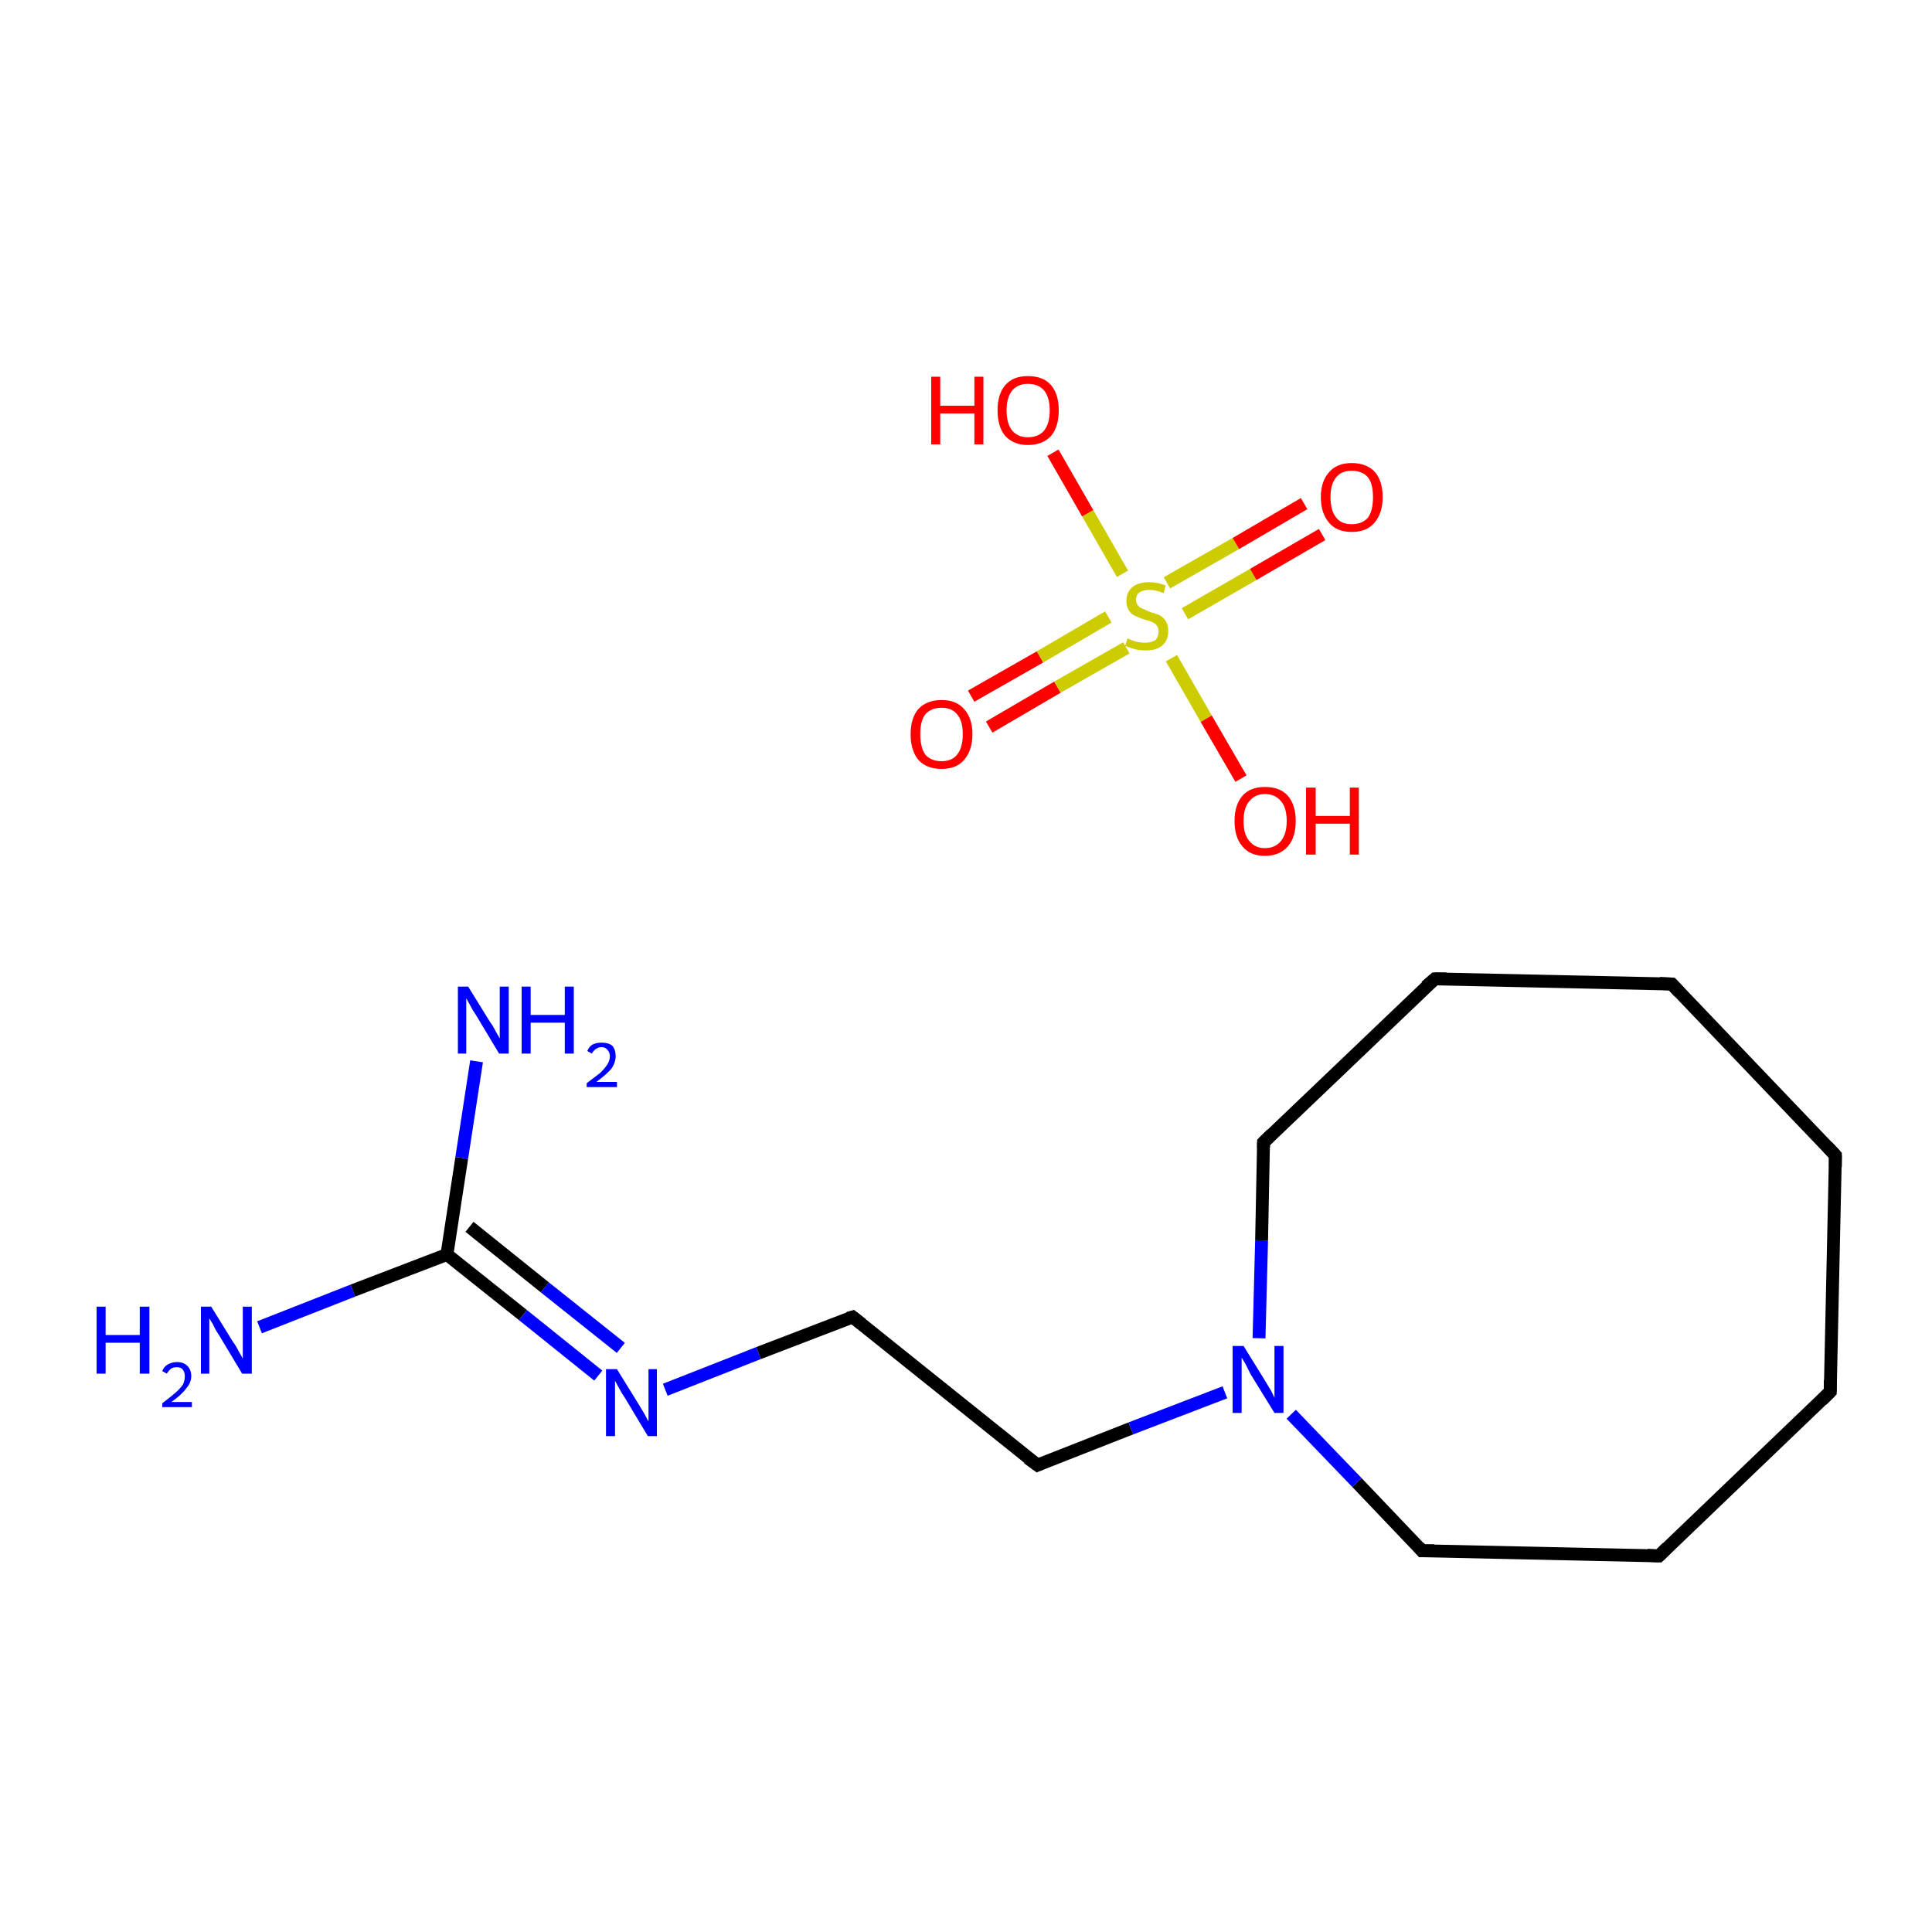 <?xml version='1.0' encoding='iso-8859-1'?>
<svg version='1.1' baseProfile='full'
              xmlns='http://www.w3.org/2000/svg'
                      xmlns:rdkit='http://www.rdkit.org/xml'
                      xmlns:xlink='http://www.w3.org/1999/xlink'
                  xml:space='preserve'
width='300px' height='300px' viewBox='0 0 300 300'>
<!-- END OF HEADER -->
<rect style='opacity:1.0;fill:#FFFFFF;stroke:none' width='300.0' height='300.0' x='0.0' y='0.0'> </rect>
<path class='bond-0 atom-0 atom-1' d='M 40.3,206.1 L 54.8,200.4' style='fill:none;fill-rule:evenodd;stroke:#0000FF;stroke-width:2.0px;stroke-linecap:butt;stroke-linejoin:miter;stroke-opacity:1' />
<path class='bond-0 atom-0 atom-1' d='M 54.8,200.4 L 69.4,194.8' style='fill:none;fill-rule:evenodd;stroke:#000000;stroke-width:2.0px;stroke-linecap:butt;stroke-linejoin:miter;stroke-opacity:1' />
<path class='bond-1 atom-1 atom-2' d='M 69.4,194.8 L 71.7,179.8' style='fill:none;fill-rule:evenodd;stroke:#000000;stroke-width:2.0px;stroke-linecap:butt;stroke-linejoin:miter;stroke-opacity:1' />
<path class='bond-1 atom-1 atom-2' d='M 71.7,179.8 L 74.0,164.8' style='fill:none;fill-rule:evenodd;stroke:#0000FF;stroke-width:2.0px;stroke-linecap:butt;stroke-linejoin:miter;stroke-opacity:1' />
<path class='bond-2 atom-1 atom-3' d='M 69.4,194.8 L 81.2,204.2' style='fill:none;fill-rule:evenodd;stroke:#000000;stroke-width:2.0px;stroke-linecap:butt;stroke-linejoin:miter;stroke-opacity:1' />
<path class='bond-2 atom-1 atom-3' d='M 81.2,204.2 L 92.9,213.6' style='fill:none;fill-rule:evenodd;stroke:#0000FF;stroke-width:2.0px;stroke-linecap:butt;stroke-linejoin:miter;stroke-opacity:1' />
<path class='bond-2 atom-1 atom-3' d='M 72.9,190.5 L 84.6,199.9' style='fill:none;fill-rule:evenodd;stroke:#000000;stroke-width:2.0px;stroke-linecap:butt;stroke-linejoin:miter;stroke-opacity:1' />
<path class='bond-2 atom-1 atom-3' d='M 84.6,199.9 L 96.4,209.3' style='fill:none;fill-rule:evenodd;stroke:#0000FF;stroke-width:2.0px;stroke-linecap:butt;stroke-linejoin:miter;stroke-opacity:1' />
<path class='bond-3 atom-3 atom-4' d='M 103.3,215.8 L 117.8,210.1' style='fill:none;fill-rule:evenodd;stroke:#0000FF;stroke-width:2.0px;stroke-linecap:butt;stroke-linejoin:miter;stroke-opacity:1' />
<path class='bond-3 atom-3 atom-4' d='M 117.8,210.1 L 132.4,204.5' style='fill:none;fill-rule:evenodd;stroke:#000000;stroke-width:2.0px;stroke-linecap:butt;stroke-linejoin:miter;stroke-opacity:1' />
<path class='bond-4 atom-4 atom-5' d='M 132.4,204.5 L 161.1,227.5' style='fill:none;fill-rule:evenodd;stroke:#000000;stroke-width:2.0px;stroke-linecap:butt;stroke-linejoin:miter;stroke-opacity:1' />
<path class='bond-5 atom-5 atom-6' d='M 161.1,227.5 L 175.6,221.8' style='fill:none;fill-rule:evenodd;stroke:#000000;stroke-width:2.0px;stroke-linecap:butt;stroke-linejoin:miter;stroke-opacity:1' />
<path class='bond-5 atom-5 atom-6' d='M 175.6,221.8 L 190.2,216.2' style='fill:none;fill-rule:evenodd;stroke:#0000FF;stroke-width:2.0px;stroke-linecap:butt;stroke-linejoin:miter;stroke-opacity:1' />
<path class='bond-6 atom-6 atom-7' d='M 195.5,207.8 L 195.9,192.6' style='fill:none;fill-rule:evenodd;stroke:#0000FF;stroke-width:2.0px;stroke-linecap:butt;stroke-linejoin:miter;stroke-opacity:1' />
<path class='bond-6 atom-6 atom-7' d='M 195.9,192.6 L 196.2,177.4' style='fill:none;fill-rule:evenodd;stroke:#000000;stroke-width:2.0px;stroke-linecap:butt;stroke-linejoin:miter;stroke-opacity:1' />
<path class='bond-7 atom-7 atom-8' d='M 196.2,177.4 L 222.8,152.0' style='fill:none;fill-rule:evenodd;stroke:#000000;stroke-width:2.0px;stroke-linecap:butt;stroke-linejoin:miter;stroke-opacity:1' />
<path class='bond-8 atom-8 atom-9' d='M 222.8,152.0 L 259.6,152.8' style='fill:none;fill-rule:evenodd;stroke:#000000;stroke-width:2.0px;stroke-linecap:butt;stroke-linejoin:miter;stroke-opacity:1' />
<path class='bond-9 atom-9 atom-10' d='M 259.6,152.8 L 285.0,179.4' style='fill:none;fill-rule:evenodd;stroke:#000000;stroke-width:2.0px;stroke-linecap:butt;stroke-linejoin:miter;stroke-opacity:1' />
<path class='bond-10 atom-10 atom-11' d='M 285.0,179.4 L 284.2,216.1' style='fill:none;fill-rule:evenodd;stroke:#000000;stroke-width:2.0px;stroke-linecap:butt;stroke-linejoin:miter;stroke-opacity:1' />
<path class='bond-11 atom-11 atom-12' d='M 284.2,216.1 L 257.6,241.6' style='fill:none;fill-rule:evenodd;stroke:#000000;stroke-width:2.0px;stroke-linecap:butt;stroke-linejoin:miter;stroke-opacity:1' />
<path class='bond-12 atom-12 atom-13' d='M 257.6,241.6 L 220.8,240.8' style='fill:none;fill-rule:evenodd;stroke:#000000;stroke-width:2.0px;stroke-linecap:butt;stroke-linejoin:miter;stroke-opacity:1' />
<path class='bond-13 atom-14 atom-15' d='M 150.8,108.1 L 161.5,102.0' style='fill:none;fill-rule:evenodd;stroke:#FF0000;stroke-width:2.0px;stroke-linecap:butt;stroke-linejoin:miter;stroke-opacity:1' />
<path class='bond-13 atom-14 atom-15' d='M 161.5,102.0 L 172.1,95.8' style='fill:none;fill-rule:evenodd;stroke:#CCCC00;stroke-width:2.0px;stroke-linecap:butt;stroke-linejoin:miter;stroke-opacity:1' />
<path class='bond-13 atom-14 atom-15' d='M 153.6,112.9 L 164.2,106.7' style='fill:none;fill-rule:evenodd;stroke:#FF0000;stroke-width:2.0px;stroke-linecap:butt;stroke-linejoin:miter;stroke-opacity:1' />
<path class='bond-13 atom-14 atom-15' d='M 164.2,106.7 L 174.9,100.6' style='fill:none;fill-rule:evenodd;stroke:#CCCC00;stroke-width:2.0px;stroke-linecap:butt;stroke-linejoin:miter;stroke-opacity:1' />
<path class='bond-14 atom-15 atom-16' d='M 184.0,95.3 L 194.6,89.2' style='fill:none;fill-rule:evenodd;stroke:#CCCC00;stroke-width:2.0px;stroke-linecap:butt;stroke-linejoin:miter;stroke-opacity:1' />
<path class='bond-14 atom-15 atom-16' d='M 194.6,89.2 L 205.3,83.0' style='fill:none;fill-rule:evenodd;stroke:#FF0000;stroke-width:2.0px;stroke-linecap:butt;stroke-linejoin:miter;stroke-opacity:1' />
<path class='bond-14 atom-15 atom-16' d='M 181.2,90.5 L 191.9,84.4' style='fill:none;fill-rule:evenodd;stroke:#CCCC00;stroke-width:2.0px;stroke-linecap:butt;stroke-linejoin:miter;stroke-opacity:1' />
<path class='bond-14 atom-15 atom-16' d='M 191.9,84.4 L 202.5,78.2' style='fill:none;fill-rule:evenodd;stroke:#FF0000;stroke-width:2.0px;stroke-linecap:butt;stroke-linejoin:miter;stroke-opacity:1' />
<path class='bond-15 atom-15 atom-17' d='M 174.3,89.1 L 168.9,79.7' style='fill:none;fill-rule:evenodd;stroke:#CCCC00;stroke-width:2.0px;stroke-linecap:butt;stroke-linejoin:miter;stroke-opacity:1' />
<path class='bond-15 atom-15 atom-17' d='M 168.9,79.7 L 163.5,70.3' style='fill:none;fill-rule:evenodd;stroke:#FF0000;stroke-width:2.0px;stroke-linecap:butt;stroke-linejoin:miter;stroke-opacity:1' />
<path class='bond-16 atom-15 atom-18' d='M 181.9,102.2 L 187.3,111.6' style='fill:none;fill-rule:evenodd;stroke:#CCCC00;stroke-width:2.0px;stroke-linecap:butt;stroke-linejoin:miter;stroke-opacity:1' />
<path class='bond-16 atom-15 atom-18' d='M 187.3,111.6 L 192.7,120.9' style='fill:none;fill-rule:evenodd;stroke:#FF0000;stroke-width:2.0px;stroke-linecap:butt;stroke-linejoin:miter;stroke-opacity:1' />
<path class='bond-17 atom-13 atom-6' d='M 220.8,240.8 L 210.7,230.2' style='fill:none;fill-rule:evenodd;stroke:#000000;stroke-width:2.0px;stroke-linecap:butt;stroke-linejoin:miter;stroke-opacity:1' />
<path class='bond-17 atom-13 atom-6' d='M 210.7,230.2 L 200.5,219.6' style='fill:none;fill-rule:evenodd;stroke:#0000FF;stroke-width:2.0px;stroke-linecap:butt;stroke-linejoin:miter;stroke-opacity:1' />
<path d='M 131.7,204.7 L 132.4,204.5 L 133.8,205.6' style='fill:none;stroke:#000000;stroke-width:2.0px;stroke-linecap:butt;stroke-linejoin:miter;stroke-miterlimit:10;stroke-opacity:1;' />
<path d='M 159.6,226.4 L 161.1,227.5 L 161.8,227.2' style='fill:none;stroke:#000000;stroke-width:2.0px;stroke-linecap:butt;stroke-linejoin:miter;stroke-miterlimit:10;stroke-opacity:1;' />
<path d='M 196.2,178.2 L 196.2,177.4 L 197.5,176.1' style='fill:none;stroke:#000000;stroke-width:2.0px;stroke-linecap:butt;stroke-linejoin:miter;stroke-miterlimit:10;stroke-opacity:1;' />
<path d='M 221.4,153.2 L 222.8,152.0 L 224.6,152.0' style='fill:none;stroke:#000000;stroke-width:2.0px;stroke-linecap:butt;stroke-linejoin:miter;stroke-miterlimit:10;stroke-opacity:1;' />
<path d='M 257.7,152.7 L 259.6,152.8 L 260.8,154.1' style='fill:none;stroke:#000000;stroke-width:2.0px;stroke-linecap:butt;stroke-linejoin:miter;stroke-miterlimit:10;stroke-opacity:1;' />
<path d='M 283.7,178.0 L 285.0,179.4 L 285.0,181.2' style='fill:none;stroke:#000000;stroke-width:2.0px;stroke-linecap:butt;stroke-linejoin:miter;stroke-miterlimit:10;stroke-opacity:1;' />
<path d='M 284.2,214.3 L 284.2,216.1 L 282.9,217.4' style='fill:none;stroke:#000000;stroke-width:2.0px;stroke-linecap:butt;stroke-linejoin:miter;stroke-miterlimit:10;stroke-opacity:1;' />
<path d='M 258.9,240.3 L 257.6,241.6 L 255.8,241.5' style='fill:none;stroke:#000000;stroke-width:2.0px;stroke-linecap:butt;stroke-linejoin:miter;stroke-miterlimit:10;stroke-opacity:1;' />
<path d='M 222.7,240.8 L 220.8,240.8 L 220.3,240.2' style='fill:none;stroke:#000000;stroke-width:2.0px;stroke-linecap:butt;stroke-linejoin:miter;stroke-miterlimit:10;stroke-opacity:1;' />
<path class='atom-0' d='M 15.0 202.9
L 16.4 202.9
L 16.4 207.3
L 21.7 207.3
L 21.7 202.9
L 23.2 202.9
L 23.2 213.3
L 21.7 213.3
L 21.7 208.5
L 16.4 208.5
L 16.4 213.3
L 15.0 213.3
L 15.0 202.9
' fill='#0000FF'/>
<path class='atom-0' d='M 25.2 212.9
Q 25.4 212.3, 26.0 211.9
Q 26.7 211.5, 27.5 211.5
Q 28.5 211.5, 29.1 212.1
Q 29.7 212.7, 29.7 213.7
Q 29.7 214.7, 28.9 215.6
Q 28.2 216.6, 26.6 217.7
L 29.8 217.7
L 29.8 218.5
L 25.2 218.5
L 25.2 217.9
Q 26.5 216.9, 27.2 216.3
Q 28.0 215.6, 28.4 215.0
Q 28.7 214.4, 28.7 213.7
Q 28.7 213.1, 28.4 212.7
Q 28.1 212.3, 27.5 212.3
Q 26.9 212.3, 26.6 212.5
Q 26.2 212.8, 25.9 213.3
L 25.2 212.9
' fill='#0000FF'/>
<path class='atom-0' d='M 32.8 202.9
L 36.2 208.4
Q 36.6 208.9, 37.1 209.9
Q 37.7 210.9, 37.7 211.0
L 37.7 202.9
L 39.1 202.9
L 39.1 213.3
L 37.6 213.3
L 34.0 207.3
Q 33.5 206.6, 33.1 205.7
Q 32.6 204.9, 32.5 204.7
L 32.5 213.3
L 31.2 213.3
L 31.2 202.9
L 32.8 202.9
' fill='#0000FF'/>
<path class='atom-2' d='M 72.7 153.2
L 76.1 158.7
Q 76.5 159.2, 77.0 160.2
Q 77.6 161.2, 77.6 161.3
L 77.6 153.2
L 79.0 153.2
L 79.0 163.6
L 77.5 163.6
L 73.9 157.6
Q 73.4 156.9, 73.0 156.1
Q 72.5 155.2, 72.4 155.0
L 72.4 163.6
L 71.1 163.6
L 71.1 153.2
L 72.7 153.2
' fill='#0000FF'/>
<path class='atom-2' d='M 81.0 153.2
L 82.4 153.2
L 82.4 157.6
L 87.7 157.6
L 87.7 153.2
L 89.1 153.2
L 89.1 163.6
L 87.7 163.6
L 87.7 158.8
L 82.4 158.8
L 82.4 163.6
L 81.0 163.6
L 81.0 153.2
' fill='#0000FF'/>
<path class='atom-2' d='M 91.2 163.2
Q 91.4 162.6, 92.0 162.2
Q 92.6 161.9, 93.4 161.9
Q 94.5 161.9, 95.1 162.4
Q 95.6 163.0, 95.6 164.0
Q 95.6 165.0, 94.9 166.0
Q 94.1 166.9, 92.6 168.0
L 95.8 168.0
L 95.8 168.8
L 91.1 168.8
L 91.1 168.2
Q 92.4 167.2, 93.2 166.6
Q 93.9 165.9, 94.3 165.3
Q 94.7 164.7, 94.7 164.0
Q 94.7 163.4, 94.3 163.0
Q 94.0 162.6, 93.4 162.6
Q 92.9 162.6, 92.5 162.9
Q 92.2 163.1, 91.9 163.6
L 91.2 163.2
' fill='#0000FF'/>
<path class='atom-3' d='M 95.8 212.6
L 99.2 218.1
Q 99.5 218.6, 100.1 219.6
Q 100.6 220.6, 100.7 220.7
L 100.7 212.6
L 102.0 212.6
L 102.0 223.0
L 100.6 223.0
L 97.0 217.0
Q 96.5 216.3, 96.1 215.5
Q 95.6 214.6, 95.5 214.4
L 95.5 223.0
L 94.1 223.0
L 94.1 212.6
L 95.8 212.6
' fill='#0000FF'/>
<path class='atom-6' d='M 193.1 209.0
L 196.5 214.5
Q 196.8 215.0, 197.4 216.0
Q 197.9 217.0, 197.9 217.1
L 197.9 209.0
L 199.3 209.0
L 199.3 219.4
L 197.9 219.4
L 194.2 213.4
Q 193.8 212.6, 193.4 211.8
Q 192.9 211.0, 192.8 210.8
L 192.8 219.4
L 191.4 219.4
L 191.4 209.0
L 193.1 209.0
' fill='#0000FF'/>
<path class='atom-14' d='M 141.4 114.0
Q 141.4 111.5, 142.6 110.1
Q 143.9 108.7, 146.2 108.7
Q 148.5 108.7, 149.7 110.1
Q 151.0 111.5, 151.0 114.0
Q 151.0 116.5, 149.7 118.0
Q 148.5 119.4, 146.2 119.4
Q 143.9 119.4, 142.6 118.0
Q 141.4 116.5, 141.4 114.0
M 146.2 118.2
Q 147.8 118.2, 148.6 117.2
Q 149.5 116.1, 149.5 114.0
Q 149.5 111.9, 148.6 110.9
Q 147.8 109.9, 146.2 109.9
Q 144.6 109.9, 143.7 110.9
Q 142.9 111.9, 142.9 114.0
Q 142.9 116.1, 143.7 117.2
Q 144.6 118.2, 146.2 118.2
' fill='#FF0000'/>
<path class='atom-15' d='M 175.1 99.1
Q 175.2 99.2, 175.7 99.4
Q 176.2 99.6, 176.7 99.7
Q 177.3 99.8, 177.8 99.8
Q 178.8 99.8, 179.4 99.4
Q 179.9 98.9, 179.9 98.0
Q 179.9 97.5, 179.6 97.1
Q 179.4 96.8, 178.9 96.6
Q 178.5 96.4, 177.7 96.2
Q 176.8 95.9, 176.2 95.6
Q 175.7 95.4, 175.3 94.8
Q 174.9 94.2, 174.9 93.3
Q 174.9 92.0, 175.8 91.2
Q 176.7 90.4, 178.5 90.4
Q 179.7 90.4, 181.0 90.9
L 180.7 92.1
Q 179.5 91.6, 178.5 91.6
Q 177.5 91.6, 176.9 92.0
Q 176.4 92.4, 176.4 93.1
Q 176.4 93.7, 176.7 94.0
Q 177.0 94.4, 177.4 94.5
Q 177.8 94.7, 178.5 95.0
Q 179.5 95.3, 180.0 95.5
Q 180.6 95.8, 181.0 96.4
Q 181.4 97.0, 181.4 98.0
Q 181.4 99.5, 180.4 100.3
Q 179.5 101.0, 177.9 101.0
Q 176.9 101.0, 176.2 100.8
Q 175.5 100.6, 174.7 100.3
L 175.1 99.1
' fill='#CCCC00'/>
<path class='atom-16' d='M 205.1 77.2
Q 205.1 74.7, 206.4 73.3
Q 207.6 71.9, 209.9 71.9
Q 212.2 71.9, 213.5 73.3
Q 214.7 74.7, 214.7 77.2
Q 214.7 79.7, 213.4 81.2
Q 212.2 82.6, 209.9 82.6
Q 207.6 82.6, 206.4 81.2
Q 205.1 79.7, 205.1 77.2
M 209.9 81.4
Q 211.5 81.4, 212.4 80.4
Q 213.2 79.3, 213.2 77.2
Q 213.2 75.1, 212.4 74.1
Q 211.5 73.1, 209.9 73.1
Q 208.3 73.1, 207.5 74.1
Q 206.6 75.1, 206.6 77.2
Q 206.6 79.3, 207.5 80.4
Q 208.3 81.4, 209.9 81.4
' fill='#FF0000'/>
<path class='atom-17' d='M 144.6 58.5
L 146.0 58.5
L 146.0 63.0
L 151.3 63.0
L 151.3 58.5
L 152.7 58.5
L 152.7 69.0
L 151.3 69.0
L 151.3 64.2
L 146.0 64.2
L 146.0 69.0
L 144.6 69.0
L 144.6 58.5
' fill='#FF0000'/>
<path class='atom-17' d='M 154.9 63.7
Q 154.9 61.2, 156.1 59.8
Q 157.3 58.4, 159.6 58.4
Q 162.0 58.4, 163.2 59.8
Q 164.4 61.2, 164.4 63.7
Q 164.4 66.3, 163.2 67.7
Q 161.9 69.1, 159.6 69.1
Q 157.4 69.1, 156.1 67.7
Q 154.9 66.3, 154.9 63.7
M 159.6 67.9
Q 161.2 67.9, 162.1 66.9
Q 163.0 65.8, 163.0 63.7
Q 163.0 61.7, 162.1 60.6
Q 161.2 59.6, 159.6 59.6
Q 158.1 59.6, 157.2 60.6
Q 156.3 61.7, 156.3 63.7
Q 156.3 65.8, 157.2 66.9
Q 158.1 67.9, 159.6 67.9
' fill='#FF0000'/>
<path class='atom-18' d='M 191.7 127.5
Q 191.7 125.0, 192.9 123.6
Q 194.1 122.2, 196.4 122.2
Q 198.8 122.2, 200.0 123.6
Q 201.2 125.0, 201.2 127.5
Q 201.2 130.0, 200.0 131.4
Q 198.7 132.9, 196.4 132.9
Q 194.1 132.9, 192.9 131.4
Q 191.7 130.0, 191.7 127.5
M 196.4 131.7
Q 198.0 131.7, 198.9 130.6
Q 199.8 129.5, 199.8 127.5
Q 199.8 125.4, 198.9 124.4
Q 198.0 123.3, 196.4 123.3
Q 194.9 123.3, 194.0 124.4
Q 193.1 125.4, 193.1 127.5
Q 193.1 129.6, 194.0 130.6
Q 194.9 131.7, 196.4 131.7
' fill='#FF0000'/>
<path class='atom-18' d='M 202.8 122.3
L 204.3 122.3
L 204.3 126.7
L 209.6 126.7
L 209.6 122.3
L 211.0 122.3
L 211.0 132.7
L 209.6 132.7
L 209.6 127.9
L 204.3 127.9
L 204.3 132.7
L 202.8 132.7
L 202.8 122.3
' fill='#FF0000'/>
</svg>
